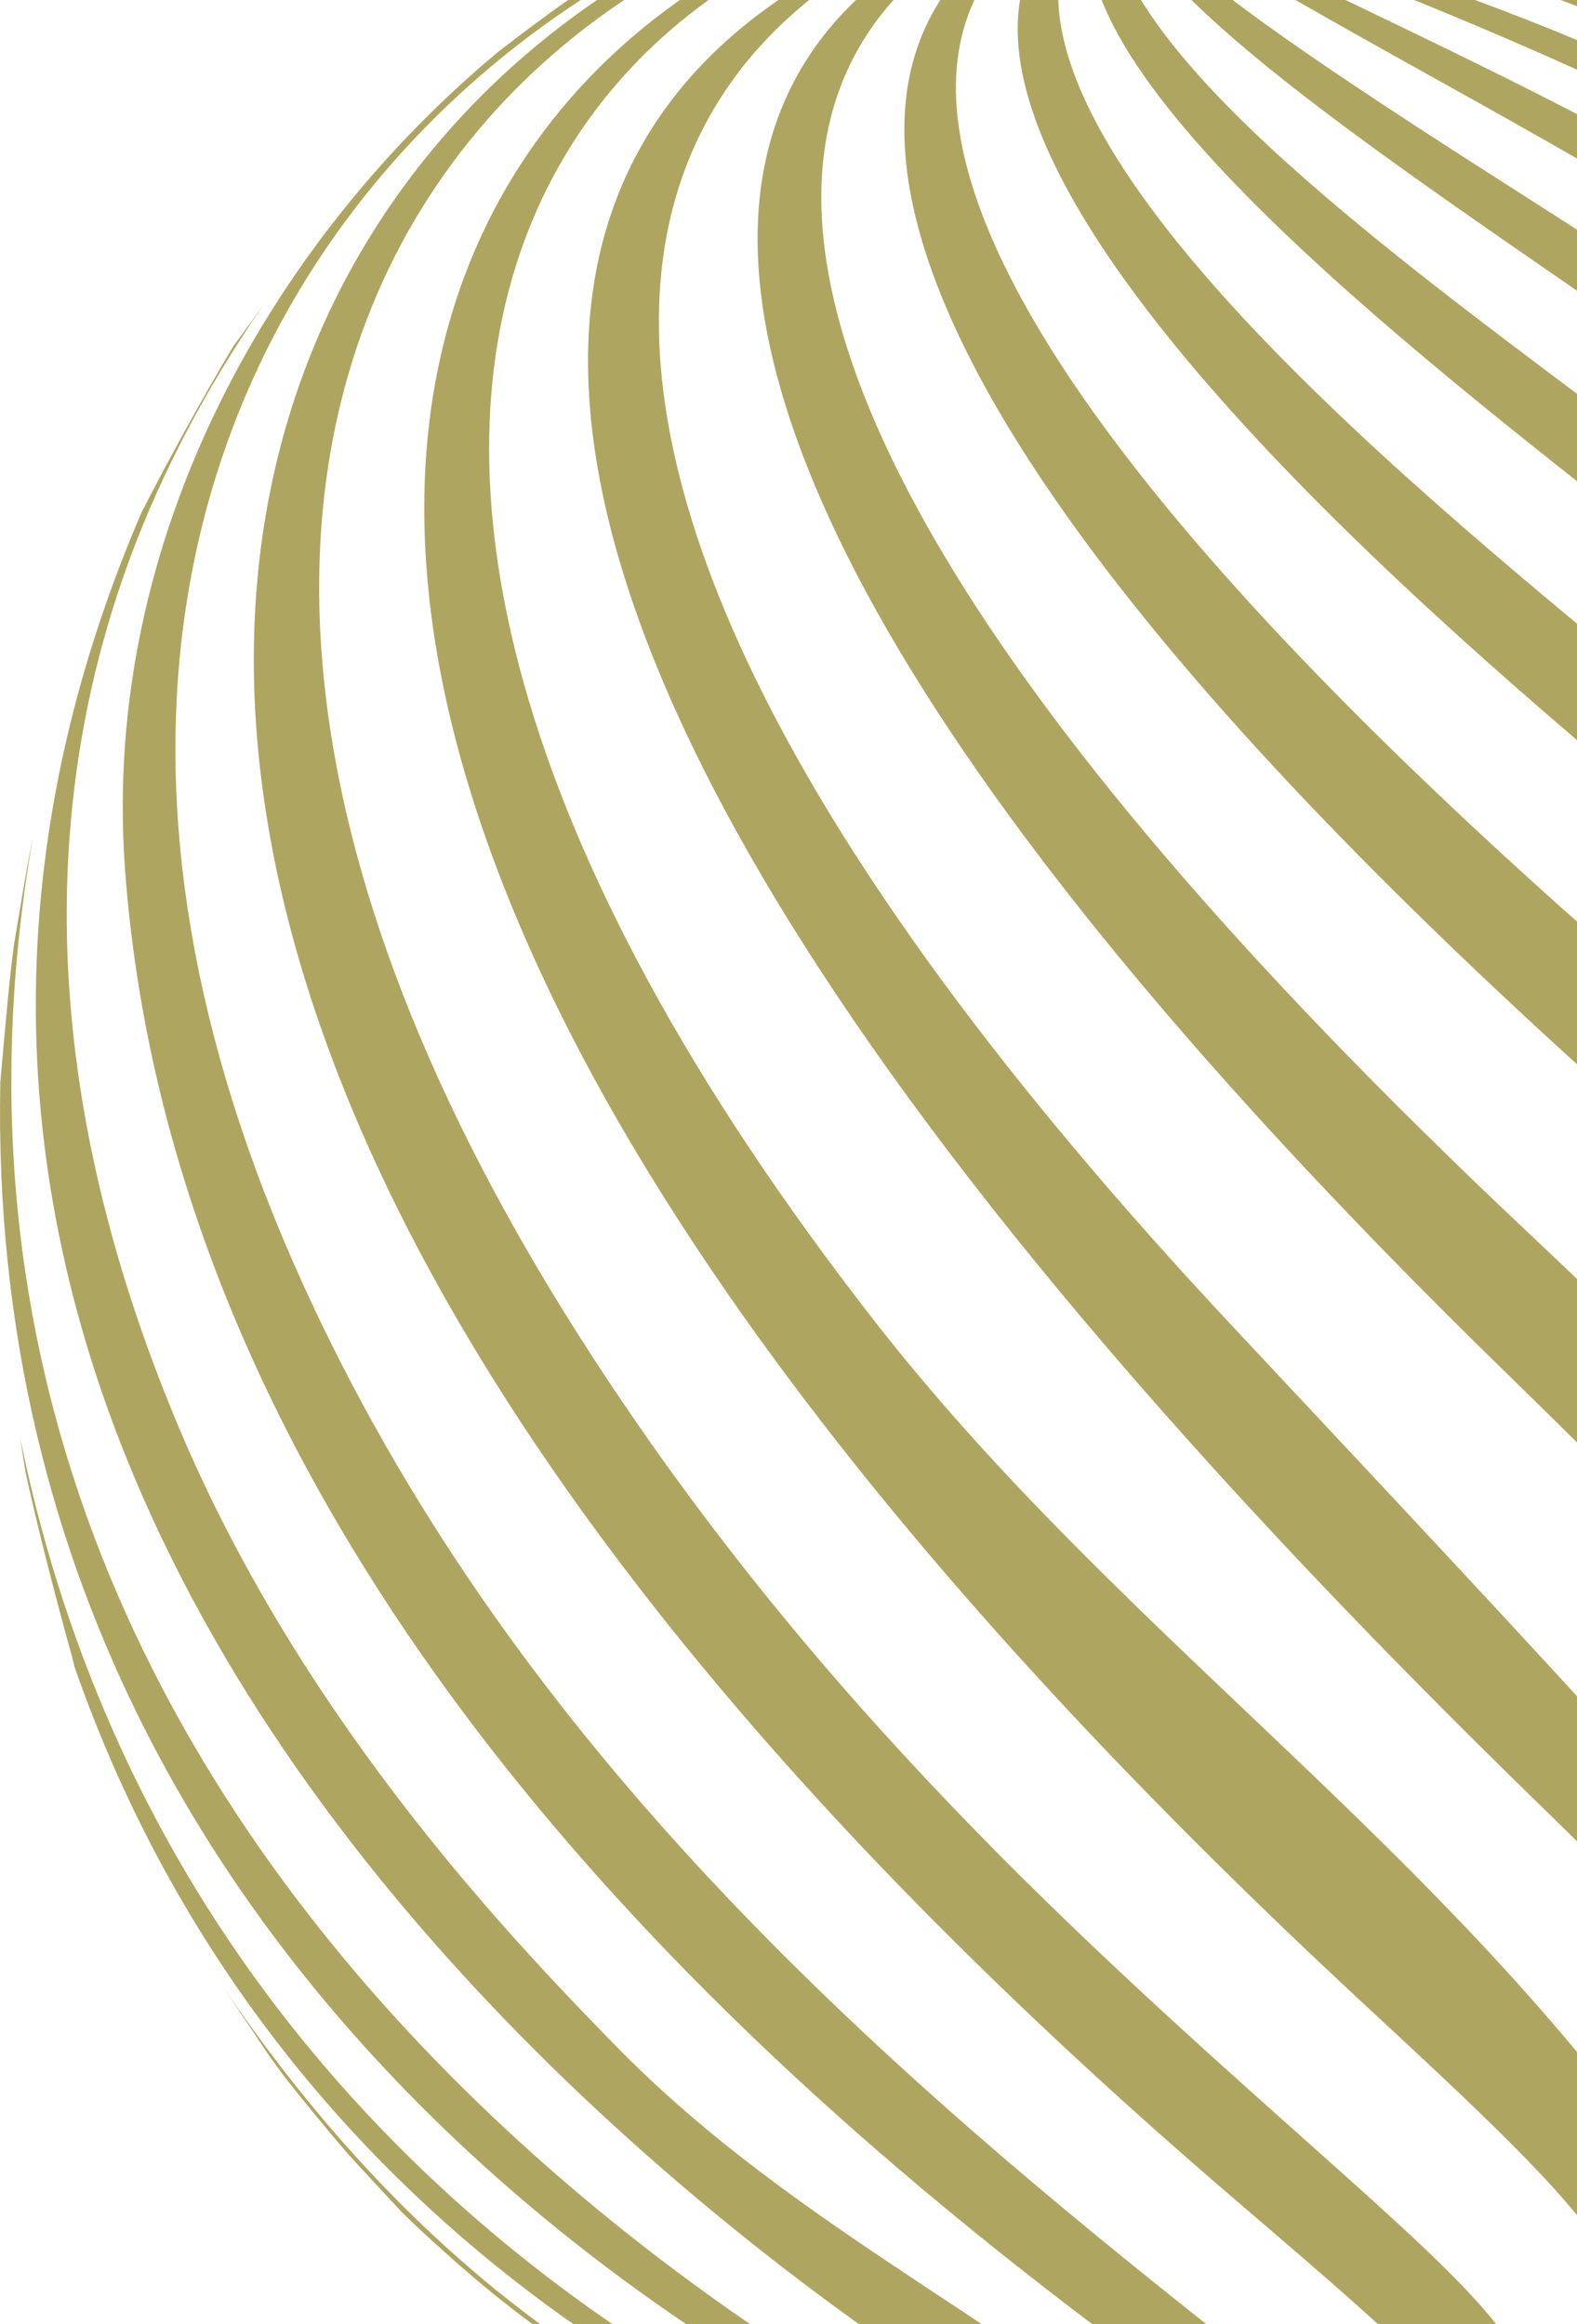 <svg width="695" height="1024" viewBox="0 0 695 1024" fill="none" xmlns="http://www.w3.org/2000/svg">
    <g opacity="0.9">
        <path opacity="0.9"
            d="M729.202 2.16L716.83 -5.916L715.78 -6.635L711.854 -8.958L714.456 -7.464L708.568 -11.17L699.894 -15.982L702.176 -14.6C691.585 -20.573 680.765 -25.662 669.626 -30.695C622.148 -44.247 573.163 -49.889 488.798 -51.603C645.065 -42.256 698.798 -15.264 716.739 -5.971C720.985 -3.316 725.093 -0.661 729.202 2.16Z"
            fill="#9b923b" />
        <path opacity="0.9"
            d="M323.08 1075.26L326.732 1076.81C335.406 1080.35 346.134 1084.39 354.443 1087.54C362.751 1090.7 374.575 1093.79 383.204 1096.28C270.443 1063.1 174.254 988.038 97.285 873.763L118.924 906.121C121.617 909.827 124.037 913.09 126.274 916.077C134.263 926.144 143.759 937.87 153.665 949.264C159.646 955.901 167.087 963.866 177.359 974.873C182.654 980.017 188.863 985.936 195.208 991.467C234.141 1026.98 277.243 1055.22 323.08 1075.26Z"
            fill="#9b923b" />
        <path opacity="0.9"
            d="M32.87 734.489C122.531 990.914 347.003 1089.04 426.255 1105.08H427.396C431.596 1105.69 436.846 1106.35 440.863 1106.85L449.217 1107.73H449.811C403.018 1102.48 81.307 987.485 8.903 633.6C9.725 638.855 10.501 643.999 11.277 648.755C16.664 673.425 24.973 705.671 31.866 730.285L32.87 734.489Z"
            fill="#9b923b" />
        <path opacity="0.9"
            d="M477.841 1109.89H483.456H496.878C459.763 1109.12 -71.49 865.19 14.381 369.596C11.46 383.535 8.583 402.341 6.118 416.445C3.744 434.422 1.781 458.704 0.138 476.846C-8.673 921.608 429.222 1104.14 477.841 1109.89Z"
            fill="#9b923b" />
        <path opacity="0.9"
            d="M62.089 226.394C-153.709 730.451 450.771 1086.38 523.175 1108.51H524.681L527.831 1108.23H529.338L541.207 1106.85H542.622C456.979 1027.97 352.801 985.162 270.262 900.203C229.86 858.719 135.269 761.481 79.939 631.498C-30.676 371.532 67.795 205.597 116.095 134.19L111.119 141.269L102.856 152.498C90.073 173.793 74.004 202.997 62.499 225.509L62.089 226.394Z"
            fill="#9b923b" />
        <path opacity="0.9"
            d="M375.673 -59.014H376.541L374.212 -58.351C368.871 -56.913 361.749 -54.59 356.454 -52.82C345.497 -49.114 331.025 -43.693 320.389 -38.826C313.906 -35.839 305.186 -31.912 298.795 -28.593C291.125 -24.611 281.036 -18.913 273.504 -14.654C265.971 -10.395 255.654 -3.592 248.304 1.441C239.63 7.581 228.947 15.546 219.406 22.958C121.711 104.377 44.559 235.078 55.059 382.484C80.259 730.064 405.119 968.458 527.421 1058.17C569.74 1089.26 569.74 1089.26 572.205 1101.43H573.027C579.738 1099.93 588.184 1097.78 594.849 1095.9H595.533C597.953 1094.9 599.688 1090.75 601.286 1088.43C595.762 1075.49 584.851 1066.3 526.005 1019.45C374.714 899.373 222.465 761.26 133.398 565.511C-67.152 123.736 321.849 -104.813 488.479 -50.994C456.523 -66.647 417.262 -68.362 375.673 -59.014Z"
            fill="#9b923b" />
        <path opacity="0.9"
            d="M544.813 969.508C636.847 1048.33 658.943 1067.08 629.68 1084.5L630.639 1084.17L645.202 1078.64L655.336 1074.27C696.423 1051.09 660.632 1018.96 574.806 942.461C479.85 857.778 361.656 752.354 261.359 598.145C-34.649 142.929 281.309 -82.19 488.843 -51.326C253.005 -113.276 -254.464 285.246 544.813 969.508Z"
            fill="#9b923b" />
        <path opacity="0.9"
            d="M598.956 880.899C706.284 980.46 746.549 1018.02 693.273 1055.19L694.506 1054.52C703.636 1049.32 714.547 1042.24 723.084 1036.93C764.673 1007.51 748.056 973.325 723.906 940.801C622.924 804.734 488.798 714.576 385.35 581.938C52.41 154.821 275.785 -57.466 488.843 -51.548C271.768 -75.553 -116.275 216.549 598.956 880.899Z"
            fill="#9b923b" />
        <path opacity="0.9"
            d="M681.906 798.373C784.212 897.935 820.643 951.089 766.089 1004.74C775.219 996.777 787.271 985.549 796.538 977.086C801.103 972.384 806.125 967.351 810.827 962.373C853.284 915.247 829.453 889.804 543.9 585.091C129.972 143.371 316.507 -12.608 451.409 -45.187C329.015 -17.752 -12.097 124.565 681.906 798.373Z"
            fill="#9b923b" />
        <path opacity="0.9"
            d="M662.823 603.897C832.512 769.335 896.243 845.056 840.867 927.25L841.962 925.867C850.636 914.805 861.091 899.594 869.354 888.2L869.856 887.425C918.156 810.653 872.001 729.953 672.776 542.39C153.073 53.157 428.4 -38.384 488.843 -51.548C444.789 -44.8 75.464 30.977 662.823 603.897Z"
            fill="#9b923b" />
        <path opacity="0.9"
            d="M697.929 471.536C889.942 645.326 942.807 734.157 906.879 823.043C908.34 820.111 909.755 817.512 911.125 814.359L912.494 811.538C913.453 809.491 914.366 807.555 915.233 805.62L926.235 780.066C927.559 776.747 928.883 773.483 930.116 770.331C973.029 651.244 810.599 507.987 702.769 412.906C351.522 103.16 392.334 -10.561 488.843 -51.713C406.669 -25.551 262.637 77.44 697.929 471.536Z"
            fill="#9b923b" />
        <path opacity="0.9"
            d="M707.335 336.63C874.969 479.722 975.404 575.411 954.495 694.83C955.499 690.792 956.503 686.754 957.462 682.772C960.84 667.893 964.173 651.133 966.867 637.803C981.247 518.772 880.127 428.061 713.269 289.947C603.202 198.738 398.27 28.931 488.844 -51.548C346.911 28.986 618.176 260.521 707.335 336.63Z"
            fill="#9b923b" />
        <path opacity="0.9"
            d="M719.615 231.372C908.523 379.884 972.71 447.088 976.089 549.47C976.089 547.479 976.088 545.432 976.408 543.441L977.001 518.44L976.545 494.269C976.545 491.448 976.317 488.738 976.226 485.972C968.967 378.723 850.911 290.224 701.674 178.494C596.674 99.896 477.705 10.789 488.844 -51.548C439.722 11.452 608.133 143.813 719.615 231.372Z"
            fill="#9b923b" />
        <path opacity="0.9"
            d="M707.425 136.623C881.405 256.318 946.916 314.395 967.642 402.119C965.04 386.964 960.794 367.716 957.233 351.454C956.411 348.08 955.635 344.761 954.768 341.387C926.509 252.28 831.507 188.284 667.16 83.358C550.747 9.184 512.445 -19.854 488.751 -51.548C502.401 -4.422 588.41 54.761 707.425 136.623Z"
            fill="#9b923b" />
        <path opacity="0.9"
            d="M930.024 264.117C929.294 262.347 928.609 260.577 927.879 258.586L917.973 234.912L911.307 220.752L907.564 213.009C885.103 170.806 844.564 139.334 786.494 102.385C690.625 41.542 587.68 0.611 488.843 -51.879C519.704 -28.095 576.358 3.432 648.077 43.312C838.309 149.566 897.2 195.364 930.024 264.117Z"
            fill="#9b923b" />
        <path opacity="0.9"
            d="M870.677 148.847C869.809 147.464 868.942 146.192 867.983 144.809L866.203 142.21C865.472 141.159 864.742 140.052 863.966 139.002C856.798 128.824 848.672 117.928 842.19 109.078C799.642 56.31 680.764 2.215 488.843 -51.326C779.966 54.153 836.301 103.713 870.677 148.847Z"
            fill="#9b923b" />
        <path opacity="0.9"
            d="M790.877 52.66C783.755 46.022 775.949 39.108 769.283 33.079L765.129 29.705C718.975 -5.639 626.073 -32.963 488.843 -51.548C574.212 -36.227 726.873 -1.767 796.903 58.633L790.877 52.66Z"
            fill="#9b923b" />
    </g>
</svg>